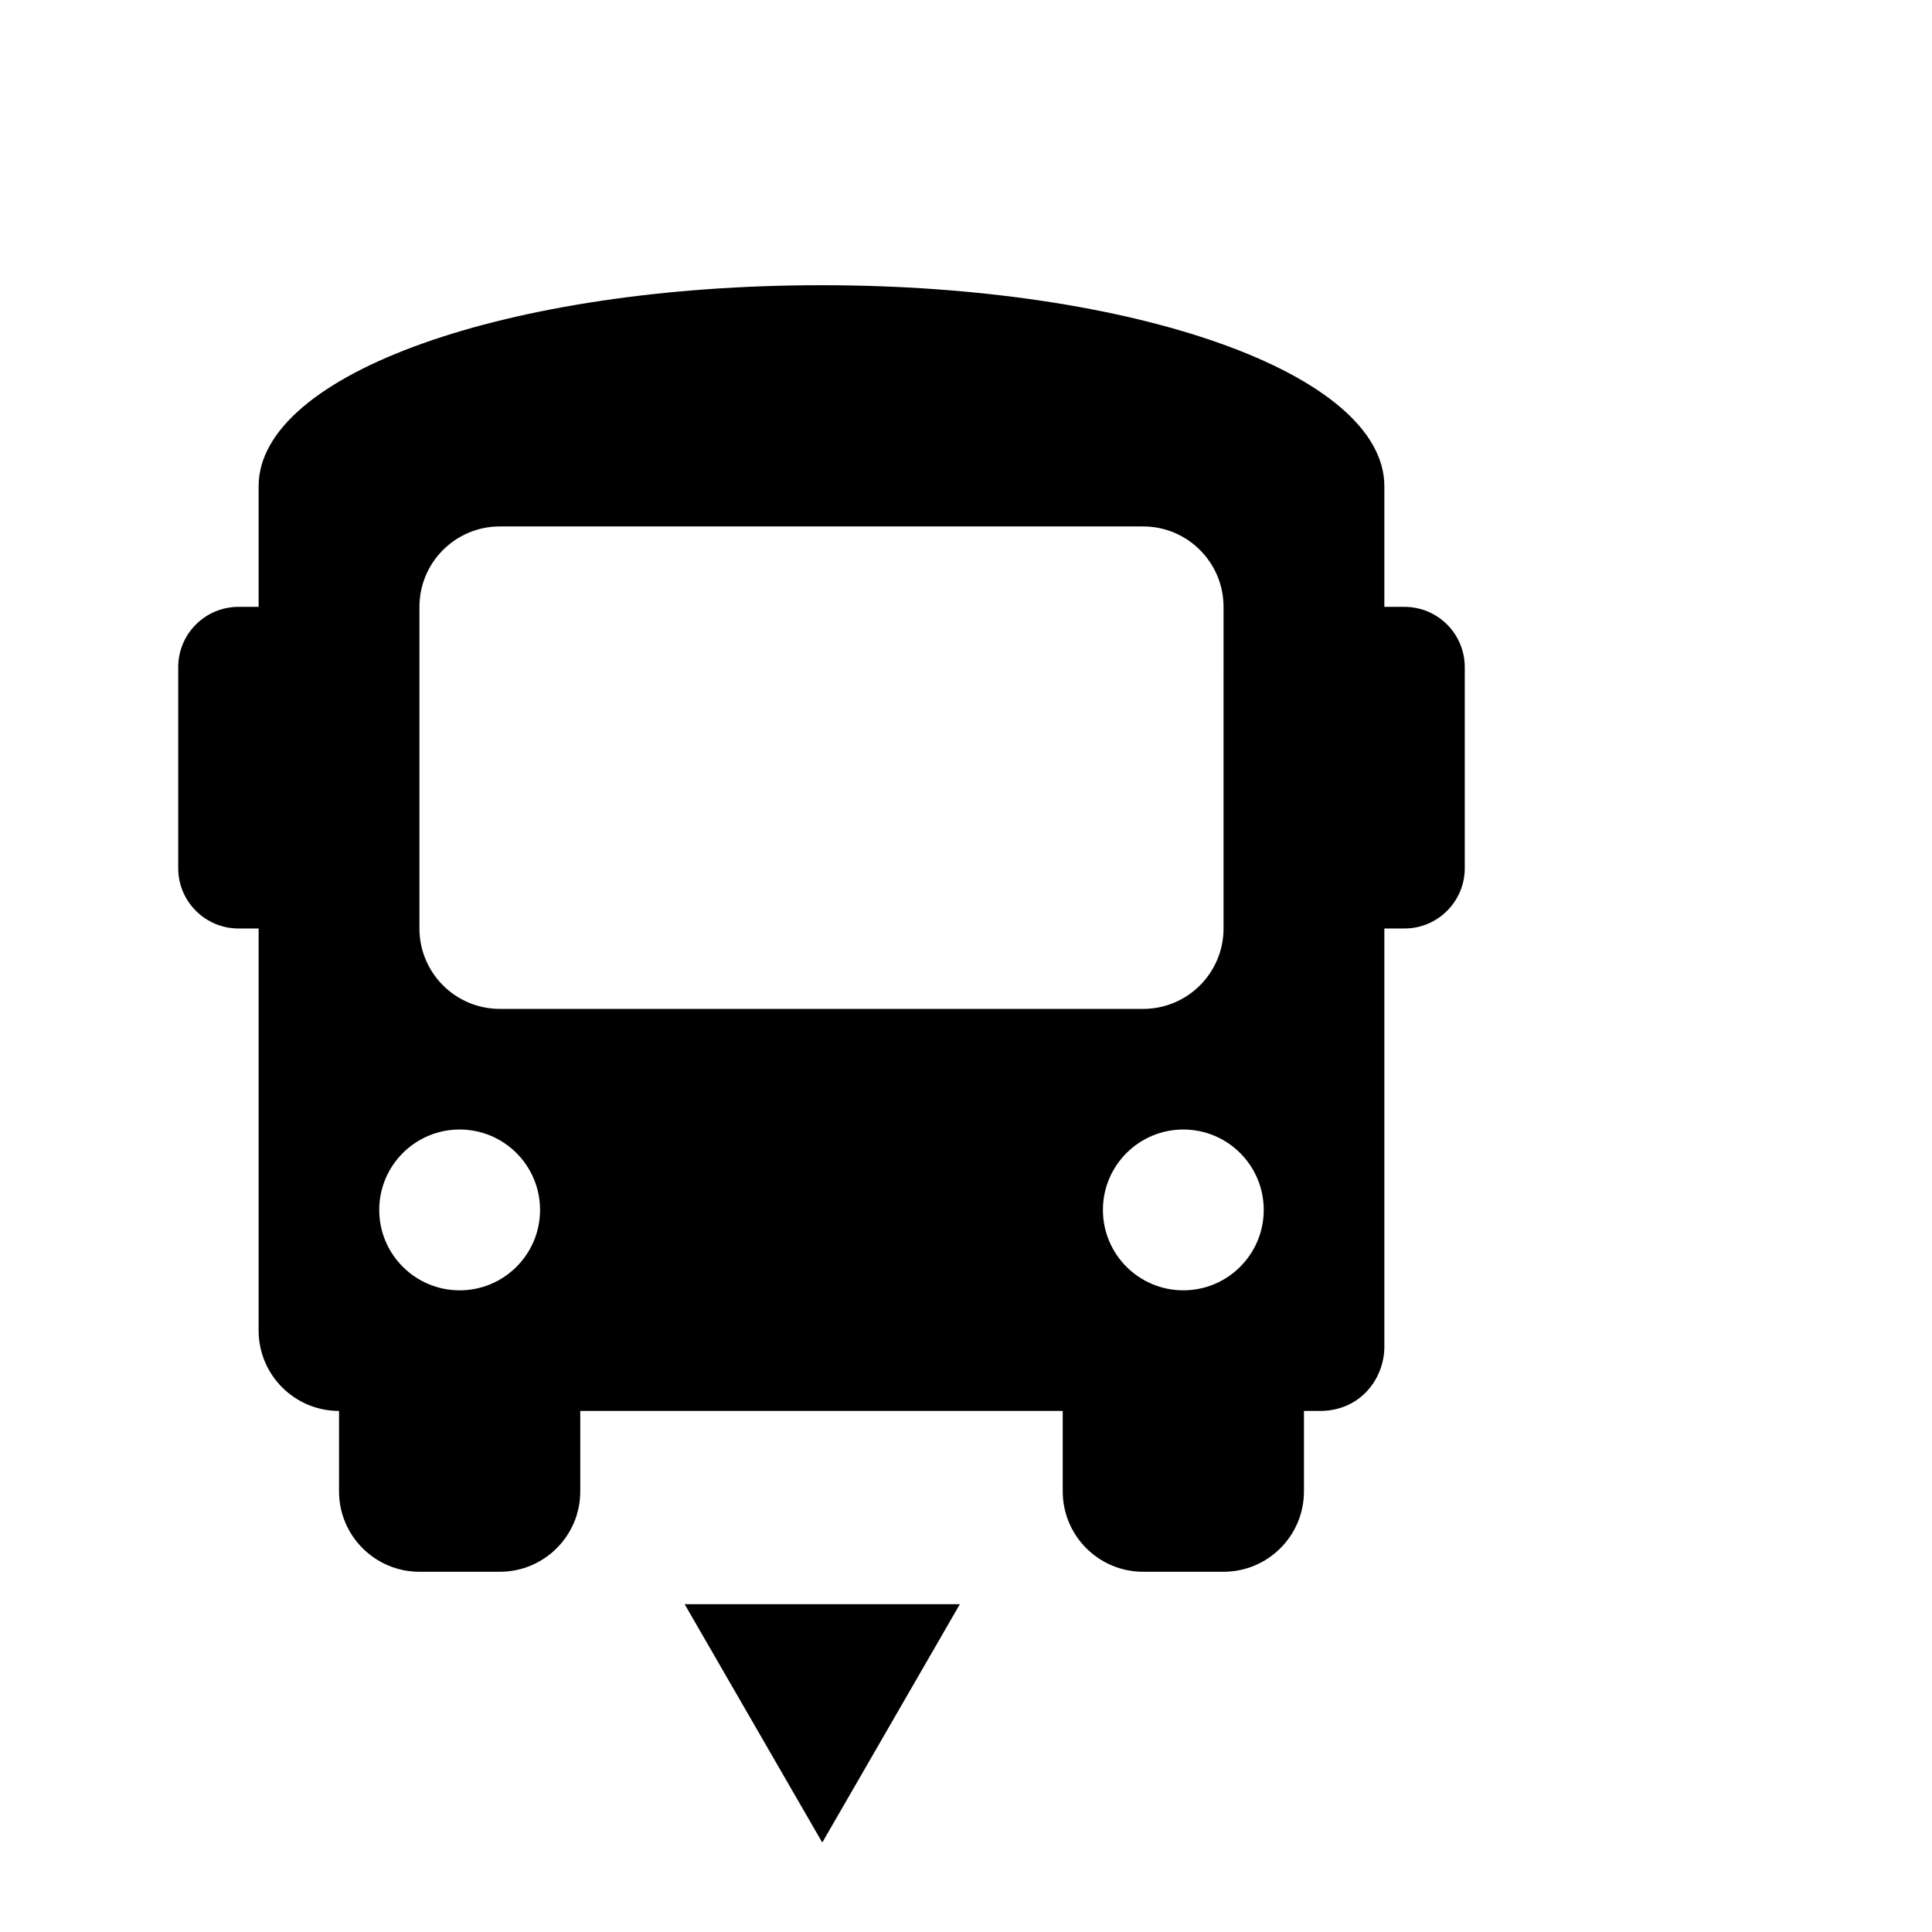 <svg aria-hidden="true" focusable="false" data-prefix="fas" data-icon="bus" class="svg-inline--fa fa-bus fa-w-16" role="img" xmlns="http://www.w3.org/2000/svg" viewBox="0 0 700 700"><path d="M508.861,219.874h-7.283v-43.701c0-40.788-90.316-72.835-203.938-72.835c-113.621,0-203.936,32.047-203.936,72.835v43.701
	H86.42c-12.063,0-21.851,9.778-21.851,21.85v72.835c0,12.063,9.787,21.851,21.851,21.851h7.283v145.668
	c0,16.088,13.046,29.133,29.134,29.133v29.135c0,16.088,13.046,29.133,29.134,29.133h29.134c16.088,0,29.134-13.045,29.134-29.133
	v-29.135h174.804v29.135c0,16.088,13.046,29.133,29.133,29.133h29.135c16.087,0,29.133-13.045,29.133-29.133v-29.135h5.827
	c14.566,0,23.308-11.652,23.308-23.307V336.41h7.283c12.063,0,21.85-9.788,21.85-21.851v-72.835
	C530.71,229.652,520.923,219.874,508.861,219.874z M166.538,467.51c-16.088,0-29.134-13.045-29.134-29.133
	s13.046-29.133,29.134-29.133c16.087,0,29.133,13.045,29.133,29.133S182.625,467.51,166.538,467.51z M181.105,365.543
	c-16.088,0-29.134-13.047-29.134-29.134V219.874c0-16.087,13.046-29.134,29.134-29.134h233.07c16.087,0,29.135,13.047,29.135,29.134
	V336.41c0,16.087-13.048,29.134-29.135,29.134H181.105z M428.741,467.51c-16.087,0-29.133-13.045-29.133-29.133
	s13.046-29.133,29.133-29.133s29.135,13.045,29.135,29.133S444.828,467.51,428.741,467.51z"/>
<g>
	<polygon points="347.777,581.232 297.923,667.585 248.06,581.232 	"/>
</g></svg>